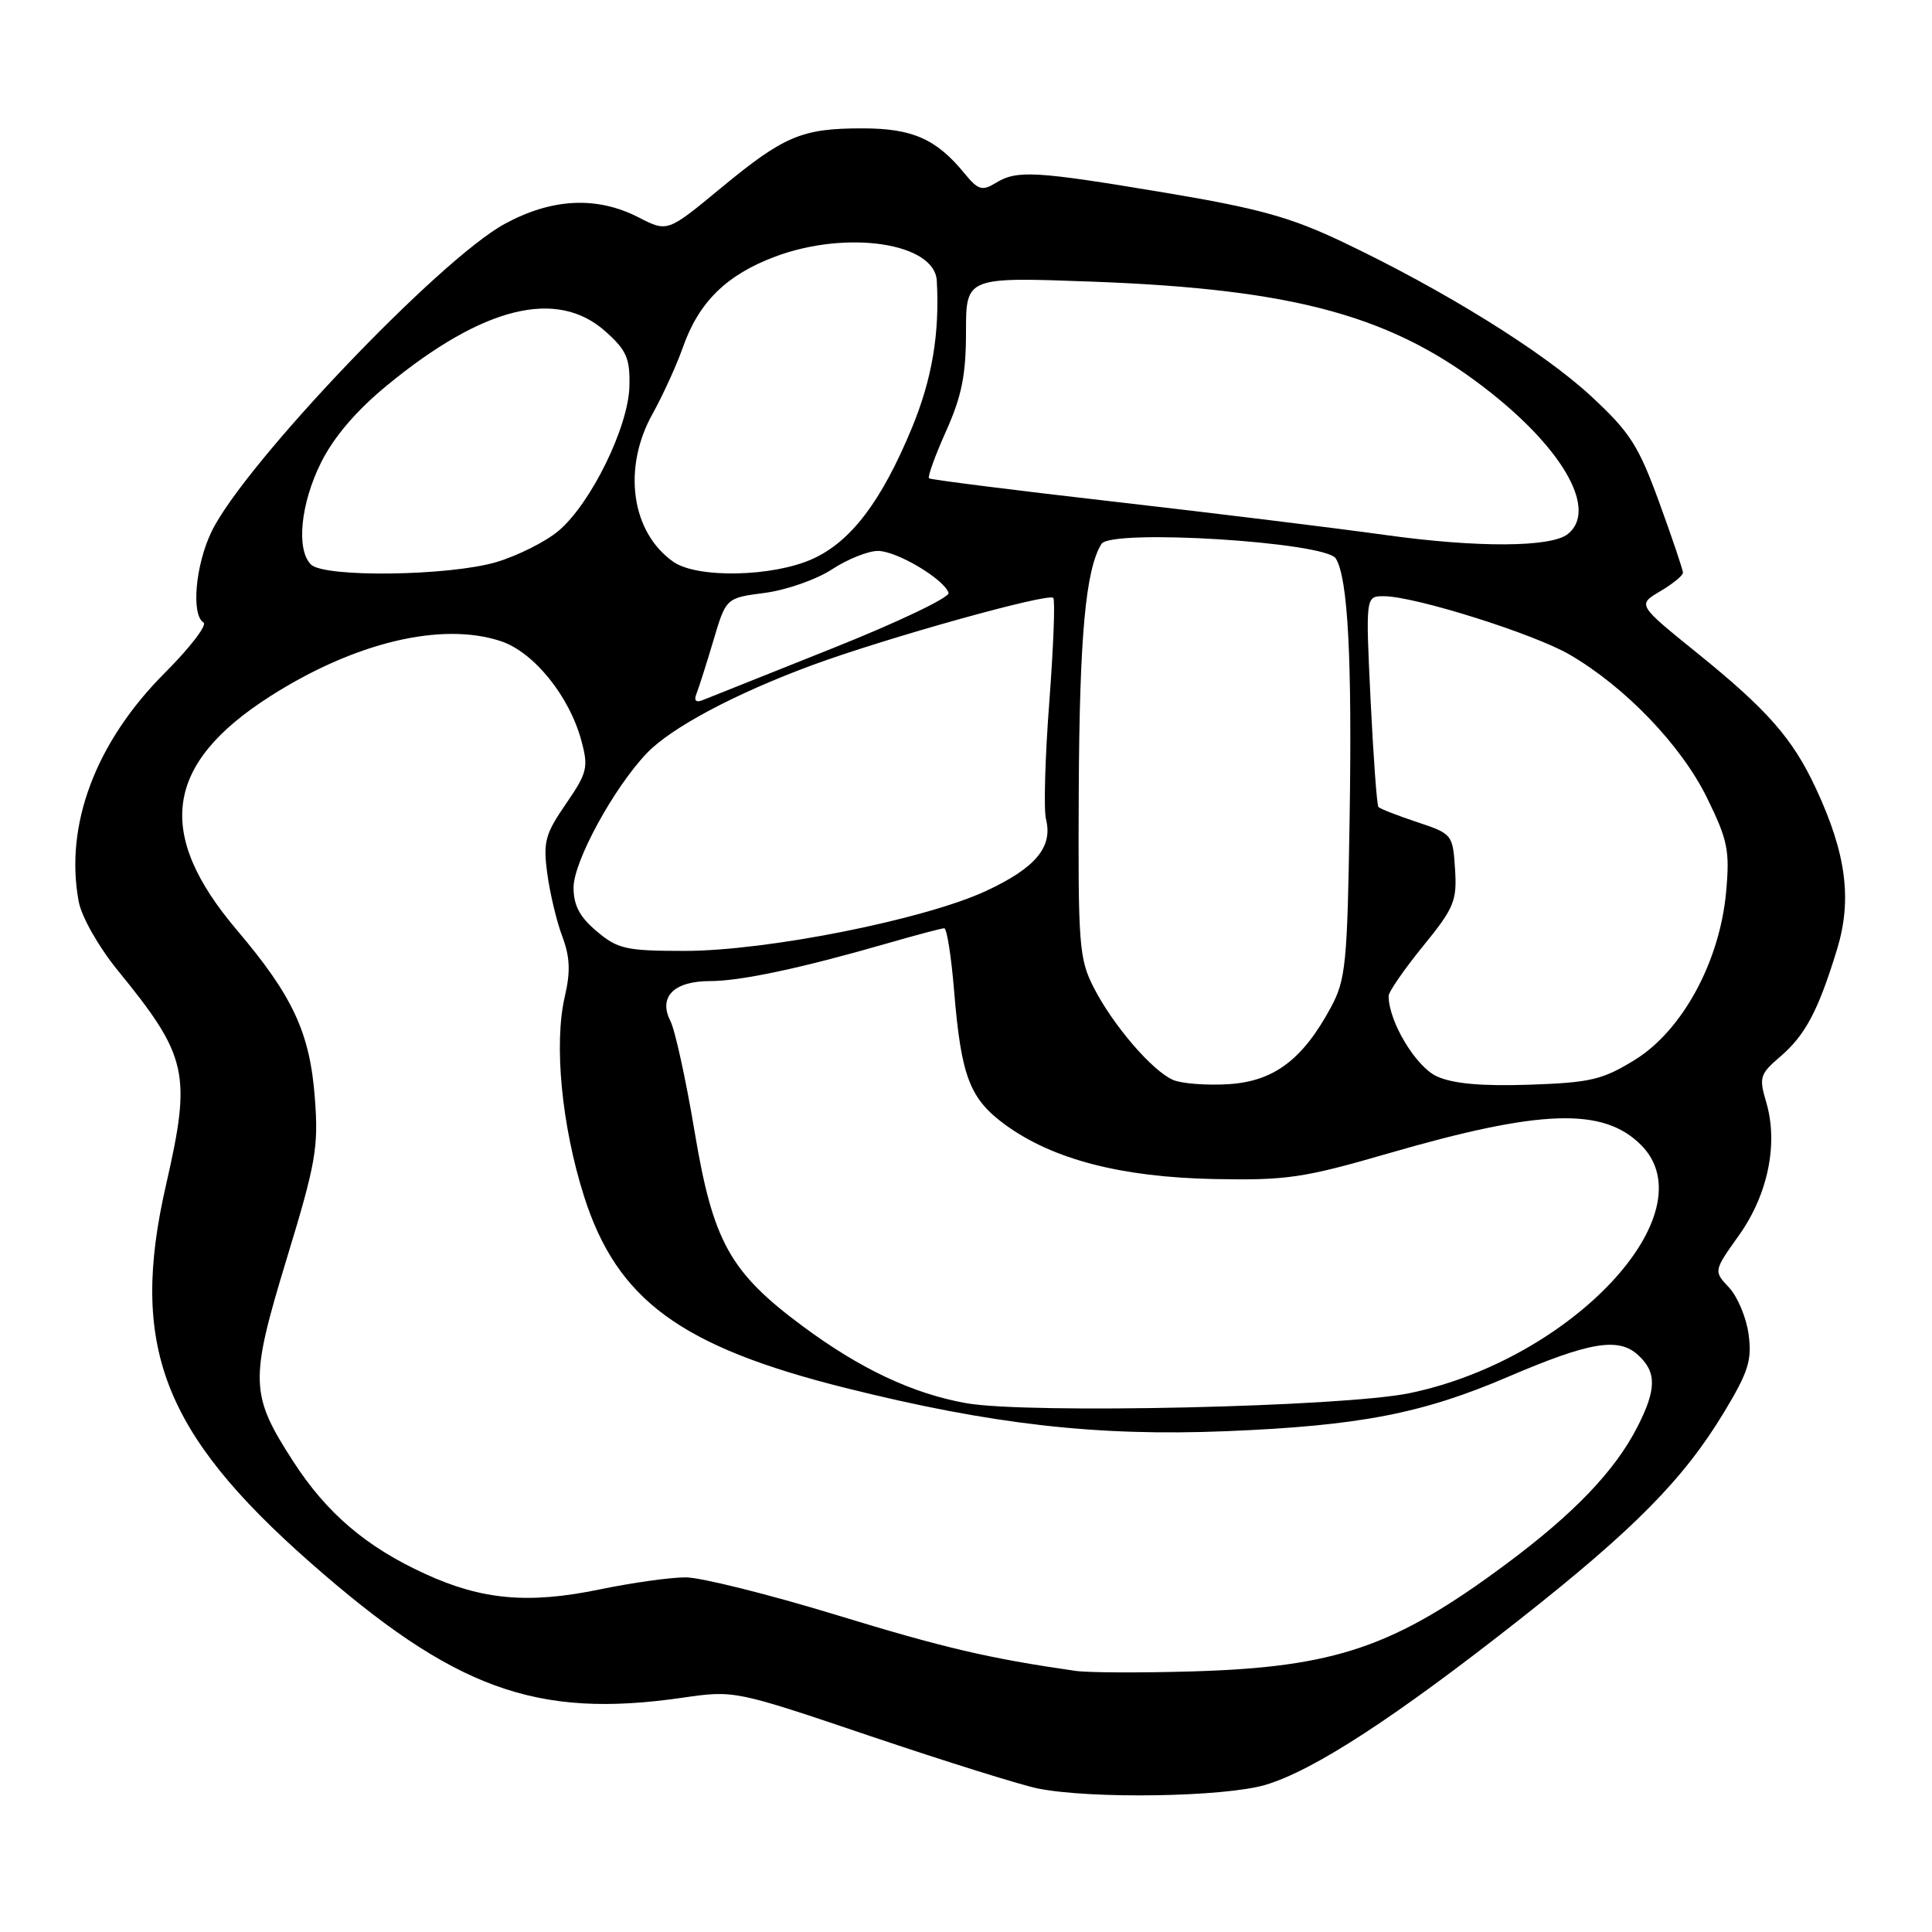 <?xml version="1.0" encoding="UTF-8" standalone="no"?>
<!DOCTYPE svg PUBLIC "-//W3C//DTD SVG 1.1//EN" "http://www.w3.org/Graphics/SVG/1.1/DTD/svg11.dtd" >
<svg xmlns="http://www.w3.org/2000/svg" xmlns:xlink="http://www.w3.org/1999/xlink" version="1.1" viewBox="0 0 256 256">
 <g >
 <path fill="currentColor"
d=" M 167.69 236.50 C 174.08 234.60 184.92 227.54 201.50 214.48 C 216.57 202.60 223.08 196.00 228.42 187.17 C 231.67 181.79 232.16 180.24 231.70 176.82 C 231.41 174.61 230.24 171.82 229.11 170.61 C 227.05 168.42 227.05 168.42 230.44 163.66 C 234.28 158.25 235.66 151.49 234.02 146.00 C 233.06 142.77 233.20 142.31 235.90 140.00 C 239.22 137.15 240.93 133.92 243.42 125.79 C 245.43 119.19 244.64 113.11 240.63 104.50 C 237.55 97.86 234.21 94.06 224.81 86.47 C 216.97 80.13 216.97 80.13 219.98 78.35 C 221.64 77.37 223.00 76.26 223.00 75.89 C 223.00 75.51 221.59 71.32 219.86 66.58 C 217.10 59.01 215.99 57.28 210.80 52.47 C 204.43 46.58 191.29 38.42 177.86 32.04 C 171.00 28.78 166.79 27.61 154.36 25.53 C 137.12 22.65 134.77 22.51 131.92 24.25 C 130.14 25.34 129.60 25.17 127.82 23.00 C 124.08 18.42 120.91 17.01 114.32 17.01 C 106.24 17.00 103.90 17.99 95.48 24.95 C 88.44 30.77 88.44 30.77 84.61 28.80 C 79.09 25.97 73.13 26.26 66.87 29.67 C 58.25 34.35 32.32 61.57 28.04 70.43 C 25.90 74.83 25.31 81.46 26.96 82.48 C 27.49 82.80 25.20 85.80 21.86 89.14 C 12.67 98.33 8.53 109.33 10.43 119.47 C 10.81 121.48 13.05 125.44 15.57 128.54 C 24.90 139.98 25.39 142.19 22.00 157.00 C 17.13 178.26 21.51 189.76 41.02 206.96 C 60.16 223.82 70.99 227.77 90.41 224.96 C 97.33 223.96 97.33 223.96 115.41 230.07 C 125.36 233.43 135.30 236.53 137.50 236.98 C 144.57 238.40 162.24 238.12 167.69 236.50 Z  M 142.50 221.40 C 131.00 219.74 125.17 218.38 110.78 213.98 C 101.83 211.25 92.86 209.01 90.86 209.01 C 88.85 209.00 83.70 209.73 79.40 210.62 C 70.02 212.55 63.88 212.01 56.34 208.55 C 48.54 204.99 43.28 200.50 38.87 193.67 C 33.11 184.77 33.06 183.00 38.00 166.76 C 41.85 154.12 42.22 152.04 41.72 145.50 C 41.07 136.85 38.81 131.99 31.39 123.24 C 20.51 110.42 21.81 101.21 35.77 92.28 C 46.96 85.13 58.49 82.36 66.34 84.95 C 70.72 86.39 75.44 92.22 77.04 98.16 C 77.99 101.69 77.82 102.40 74.98 106.53 C 72.23 110.53 71.95 111.56 72.52 115.77 C 72.87 118.37 73.76 122.12 74.51 124.09 C 75.53 126.81 75.61 128.76 74.83 132.09 C 73.38 138.37 74.43 149.20 77.39 158.52 C 81.76 172.25 90.19 178.44 112.00 183.90 C 131.37 188.75 145.35 190.34 162.50 189.64 C 180.15 188.92 188.47 187.31 199.86 182.42 C 210.61 177.82 214.43 177.17 217.02 179.52 C 219.53 181.79 219.52 184.07 216.96 189.08 C 213.99 194.89 208.59 200.54 199.55 207.26 C 184.78 218.24 176.97 220.91 158.00 221.47 C 151.12 221.67 144.15 221.64 142.50 221.40 Z  M 128.04 185.93 C 120.96 184.67 113.99 181.39 106.35 175.72 C 96.70 168.56 94.47 164.53 92.03 149.89 C 90.89 143.07 89.45 136.50 88.83 135.28 C 87.21 132.10 89.29 130.00 94.06 130.00 C 98.13 130.00 106.12 128.30 117.50 125.02 C 121.35 123.91 124.77 123.00 125.12 123.00 C 125.46 123.00 126.05 126.71 126.42 131.25 C 127.36 142.69 128.49 145.61 133.26 149.08 C 139.57 153.65 148.60 155.98 160.88 156.23 C 170.47 156.42 172.72 156.09 184.00 152.82 C 204.18 146.97 212.43 146.70 217.44 151.71 C 226.44 160.71 208.33 180.13 186.78 184.60 C 177.96 186.43 136.18 187.37 128.04 185.93 Z  M 155.45 143.10 C 152.67 141.90 147.48 135.85 144.92 130.85 C 142.98 127.05 142.84 125.21 142.94 104.83 C 143.04 84.27 143.85 75.46 145.95 72.07 C 147.21 70.05 175.65 71.81 177.00 74.00 C 178.61 76.60 179.17 87.19 178.83 108.50 C 178.53 127.75 178.32 129.83 176.34 133.50 C 172.60 140.43 168.78 143.29 162.77 143.66 C 159.87 143.84 156.58 143.58 155.45 143.10 Z  M 190.40 142.63 C 187.61 141.36 184.00 135.36 184.00 131.97 C 184.00 131.42 186.05 128.46 188.55 125.38 C 192.69 120.30 193.07 119.38 192.80 115.15 C 192.50 110.57 192.43 110.48 187.76 108.93 C 185.15 108.06 182.85 107.16 182.65 106.93 C 182.44 106.69 181.98 100.31 181.61 92.75 C 180.95 79.00 180.95 79.00 183.36 79.00 C 187.43 79.00 203.24 83.97 208.00 86.75 C 215.35 91.03 222.75 98.74 226.16 105.66 C 228.94 111.33 229.22 112.66 228.72 118.19 C 227.88 127.42 222.92 136.54 216.65 140.42 C 212.34 143.08 210.77 143.45 202.65 143.73 C 196.33 143.94 192.54 143.60 190.40 142.63 Z  M 79.08 123.41 C 76.81 121.51 76.00 119.97 76.00 117.60 C 76.00 114.16 81.31 104.42 85.68 99.83 C 88.92 96.42 97.40 91.91 107.64 88.13 C 117.39 84.54 138.87 78.54 139.56 79.22 C 139.83 79.49 139.59 85.69 139.04 92.99 C 138.48 100.29 138.28 107.29 138.60 108.54 C 139.53 112.24 137.22 115.00 130.67 118.05 C 122.49 121.85 101.64 126.00 90.70 126.00 C 82.96 126.00 81.86 125.75 79.08 123.41 Z  M 92.29 91.91 C 92.60 91.13 93.61 87.96 94.53 84.87 C 96.20 79.23 96.20 79.23 101.35 78.56 C 104.18 78.19 108.18 76.79 110.23 75.45 C 112.28 74.10 115.03 73.00 116.33 73.00 C 118.82 73.00 125.09 76.73 125.69 78.56 C 125.89 79.15 118.95 82.46 110.27 85.92 C 101.60 89.38 93.88 92.46 93.11 92.77 C 92.21 93.13 91.92 92.83 92.29 91.91 Z  M 41.20 74.80 C 39.22 72.82 39.83 66.72 42.55 61.27 C 44.24 57.89 47.22 54.40 51.30 51.05 C 64.03 40.59 73.81 38.18 80.23 43.92 C 83.02 46.41 83.49 47.48 83.40 51.17 C 83.28 56.56 78.29 66.73 74.01 70.34 C 72.30 71.78 68.59 73.64 65.77 74.48 C 59.52 76.33 42.95 76.55 41.20 74.80 Z  M 89.22 74.44 C 83.64 70.53 82.45 62.03 86.47 54.83 C 87.83 52.39 89.65 48.40 90.51 45.96 C 92.61 40.01 96.28 36.41 102.72 34.00 C 112.23 30.44 123.85 32.18 124.13 37.20 C 124.52 44.21 123.50 50.25 120.83 56.70 C 116.82 66.40 112.77 71.75 107.69 74.05 C 102.41 76.45 92.39 76.66 89.22 74.44 Z  M 183.50 70.88 C 176.90 69.96 160.70 67.97 147.50 66.46 C 134.30 64.95 123.32 63.56 123.10 63.38 C 122.89 63.19 123.90 60.39 125.35 57.15 C 127.43 52.51 128.00 49.69 128.00 43.97 C 128.00 36.70 128.00 36.70 144.75 37.32 C 171.94 38.33 184.86 41.94 197.64 52.11 C 207.40 59.88 211.62 67.66 207.75 70.76 C 205.52 72.54 195.76 72.59 183.50 70.88 Z "/>
</g>
</svg>